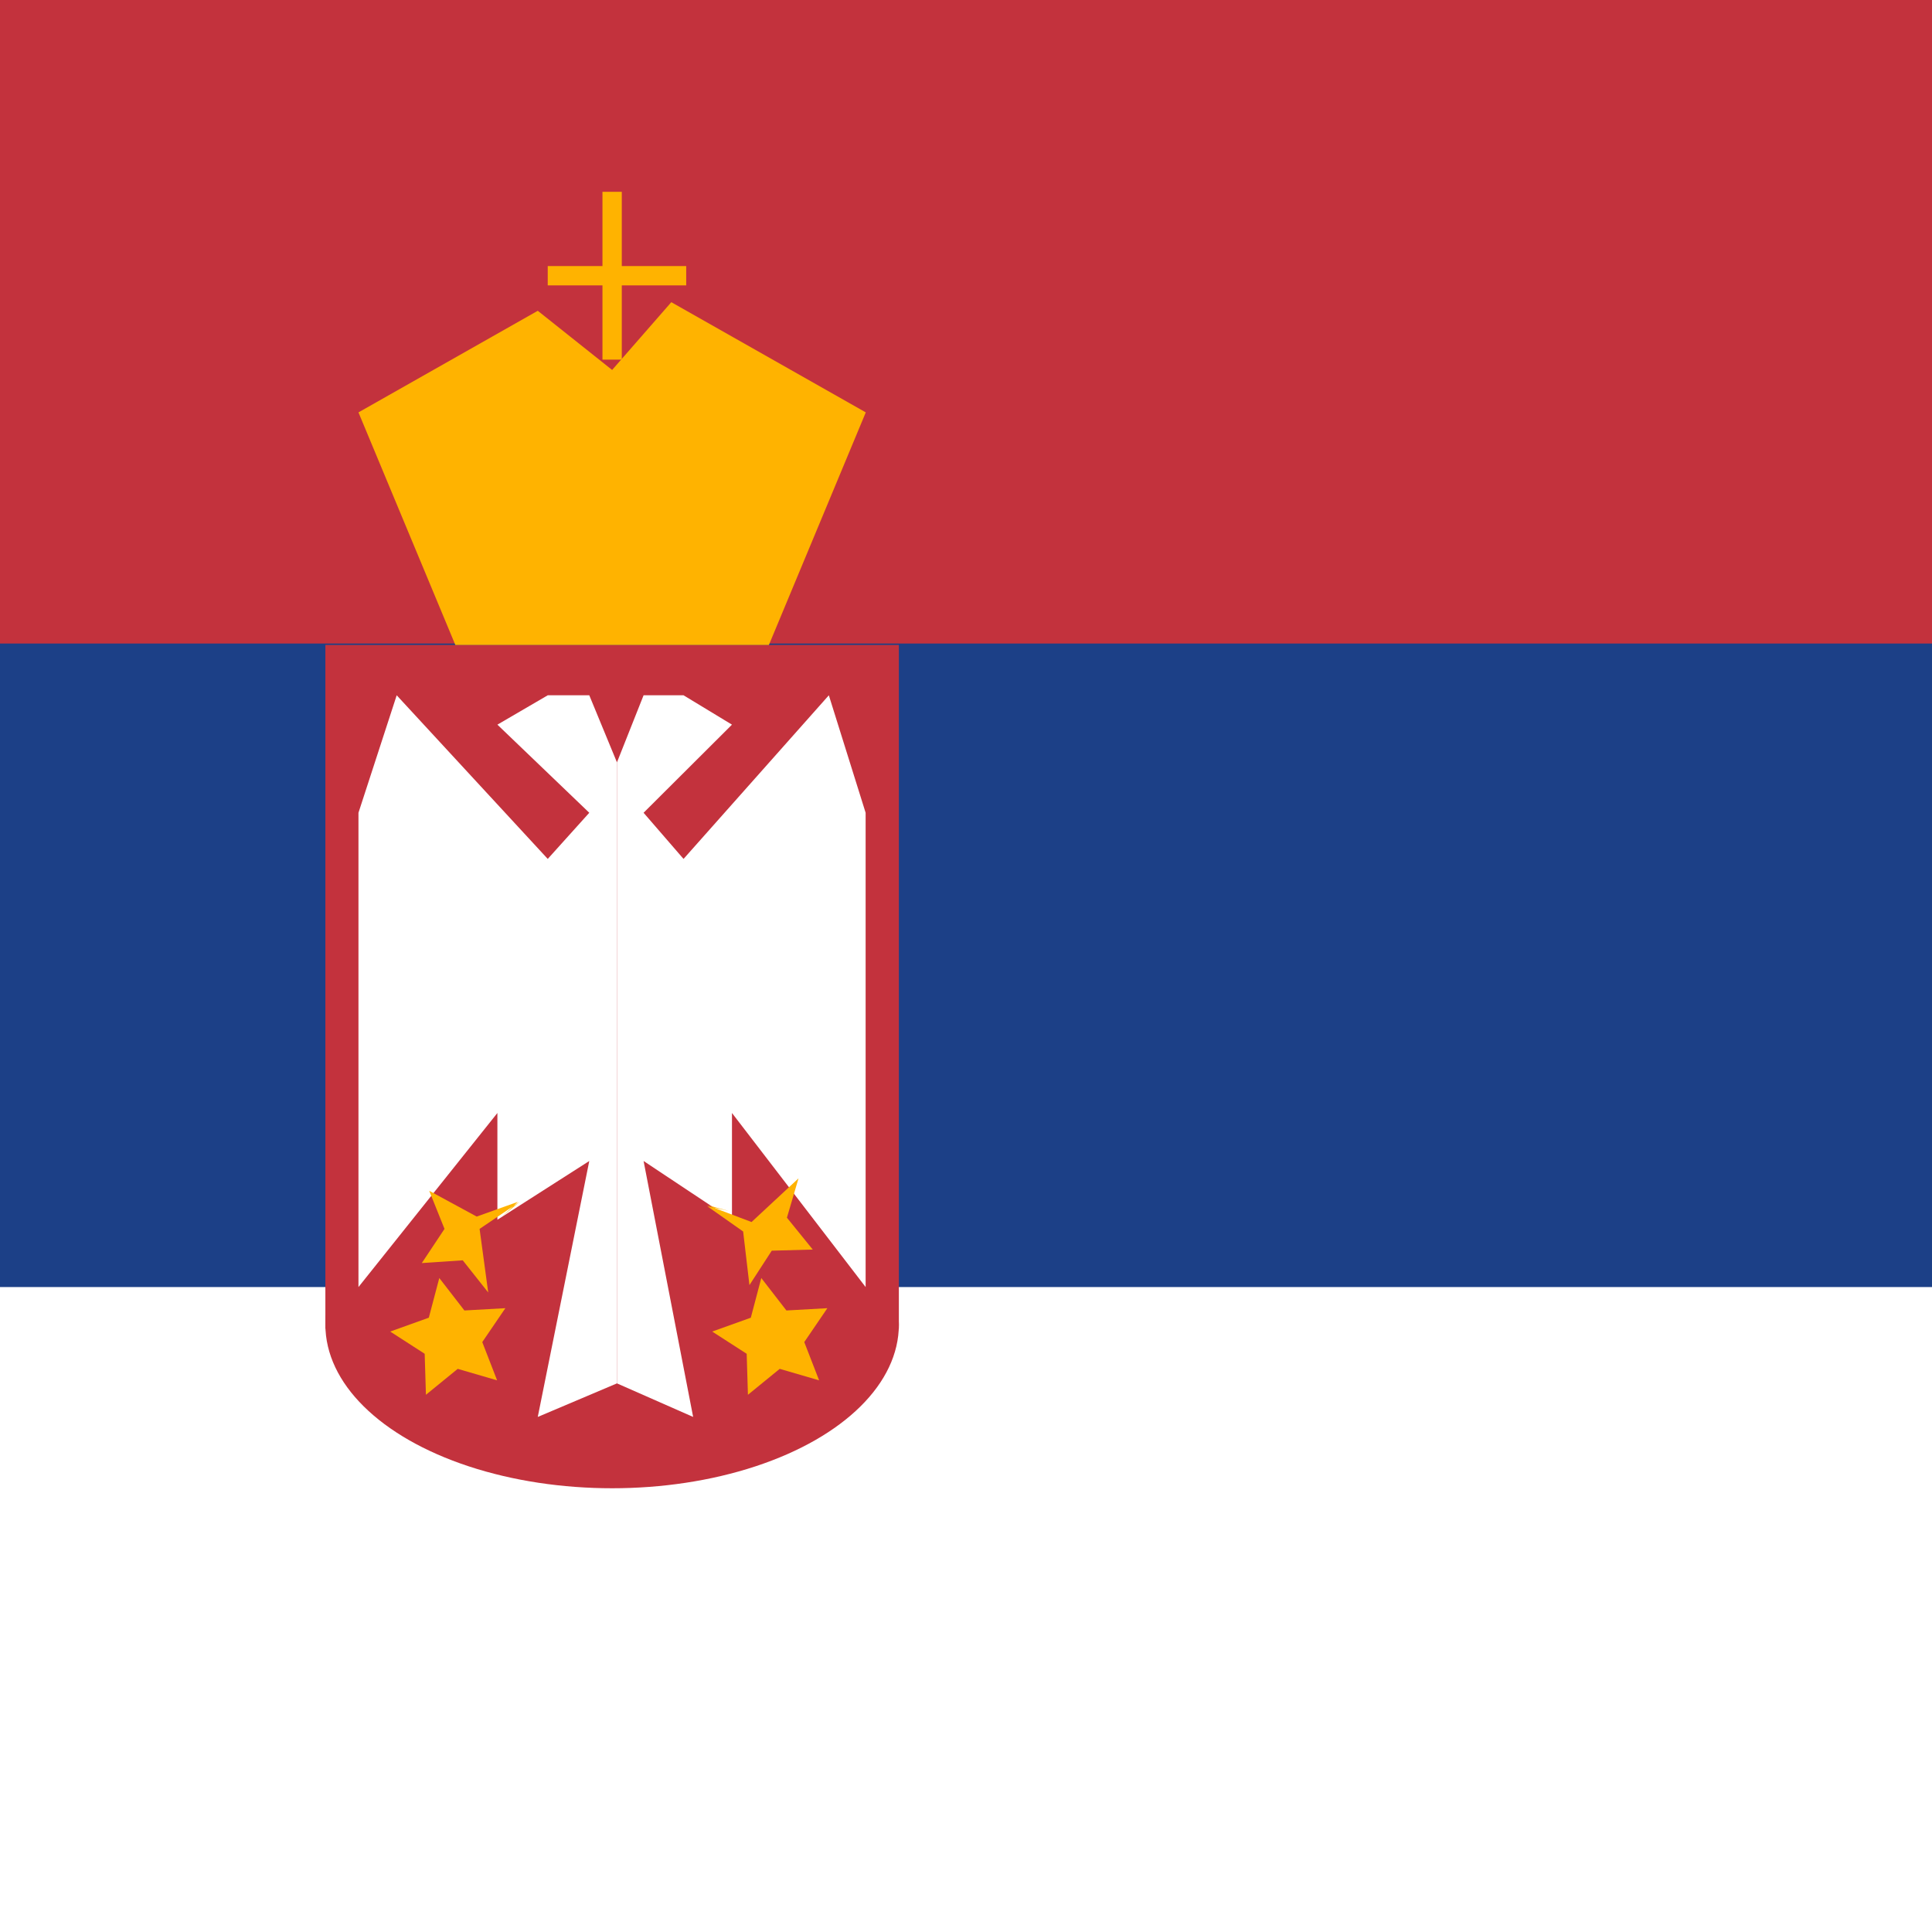 <svg id="eaotf8NTrve1" xmlns="http://www.w3.org/2000/svg" xmlns:xlink="http://www.w3.org/1999/xlink" viewBox="0 0 300 300" shape-rendering="geometricPrecision" text-rendering="geometricPrecision" project-id="169a27414de84e7fac98fb26309ce006" export-id="937ef5ea5dd6430e9b81343f2034e19b" cached="false"><rect x="0" y="0" width="300" height="300" fill="#808080" stroke="none"/><rect width="300" height="100.146" rx="0" ry="0" fill="#c3323d" stroke-width="0"/><rect width="300" height="100.146" rx="0" ry="0" transform="translate(0 99.927)" fill="#1c4087" stroke-width="0"/><rect width="300" height="100.146" rx="0" ry="0" transform="translate(0 199.854)" fill="#fff" stroke-width="0"/><rect width="89.052" height="106.194" rx="0" ry="0" transform="translate(50.524 100.146)" fill="#c3323d" stroke-width="0"/><ellipse rx="44.526" ry="25.408" transform="translate(95.05 205.688)" fill="#c3323d" stroke-width="0"/><polygon points="-0,-21.246 9.19,-34.738 39.388,-12.798 24.343,33.505 -24.343,33.505 -39.388,-12.798 -11.546,-33.026 -0,-21.246" transform="matrix(1 0 0 0.78 95.05 74.018)" fill="#ffb300" stroke-width="0"/><line x1="0" y1="13.03" x2="0" y2="-13.03" transform="translate(95.05 42.814)" fill="none" stroke="#ffb300" stroke-width="3"/><line x1="10.75" y1="0" x2="-10.75" y2="0" transform="translate(95.803 42.814)" fill="none" stroke="#ffb300" stroke-width="3"/><polygon points="-15.05,-56.948 -10.75,-46.524 -10.75,49.897 -23.049,55.109 -15.05,15.368 -29.317,24.489 -29.317,7.912 -50.891,34.942 -50.891,-38.706 -44.953,-56.948 -21.499,-31.54 -15.05,-38.706 -29.317,-52.388 -21.499,-56.948 -15.05,-56.948" transform="translate(106.553 164.912)" fill="#fff" stroke-width="0"/><polygon points="-15.05,-56.948 -10.75,-46.524 -10.75,49.897 -23.049,55.109 -15.05,15.368 -29.317,24.489 -29.317,7.912 -50.891,34.942 -50.891,-38.706 -44.953,-56.948 -21.499,-31.54 -15.05,-38.706 -29.317,-52.388 -21.499,-56.948 -15.05,-56.948" transform="matrix(-.962 0 0 1 85.457 164.912)" fill="#fff" stroke-width="0"/><polygon points="0,-9.593 2.819,-3.88 9.123,-2.964 4.562,1.482 5.639,7.761 0,4.796 -5.639,7.761 -4.562,1.482 -9.123,-2.964 -2.819,-3.88 0,-9.593" transform="matrix(-.676 0.737 -.737 -.676 120.121 207.854)" fill="#ffb300" stroke-width="0"/><polygon points="0,-9.593 2.819,-3.88 9.123,-2.964 4.562,1.482 5.639,7.761 0,4.796 -5.639,7.761 -4.562,1.482 -9.123,-2.964 -2.819,-3.88 0,-9.593" transform="matrix(-.676 0.737 -.737 -.676 70.121 207.854)" fill="#ffb300" stroke-width="0"/><polygon points="0,-9.593 2.819,-3.88 9.123,-2.964 4.562,1.482 5.639,7.761 -0.725,2.305 -7.455,3.197 -4.562,1.482 -7.721,3.14 -0.763,0.34 0,-9.593" transform="matrix(-.978 0.21 -.21 -.978 73.796 191.314)" fill="#ffb300" stroke-width="0"/><polygon points="0,-9.593 2.819,-3.88 9.123,-2.964 4.562,1.482 5.639,7.761 -0.725,2.305 -7.455,3.197 -4.562,1.482 -7.721,3.14 -0.763,0.34 0,-9.593" transform="matrix(.735 0.678 -.678 0.735 117.49 190.023)" fill="#ffb300" stroke-width="0"/></svg>
